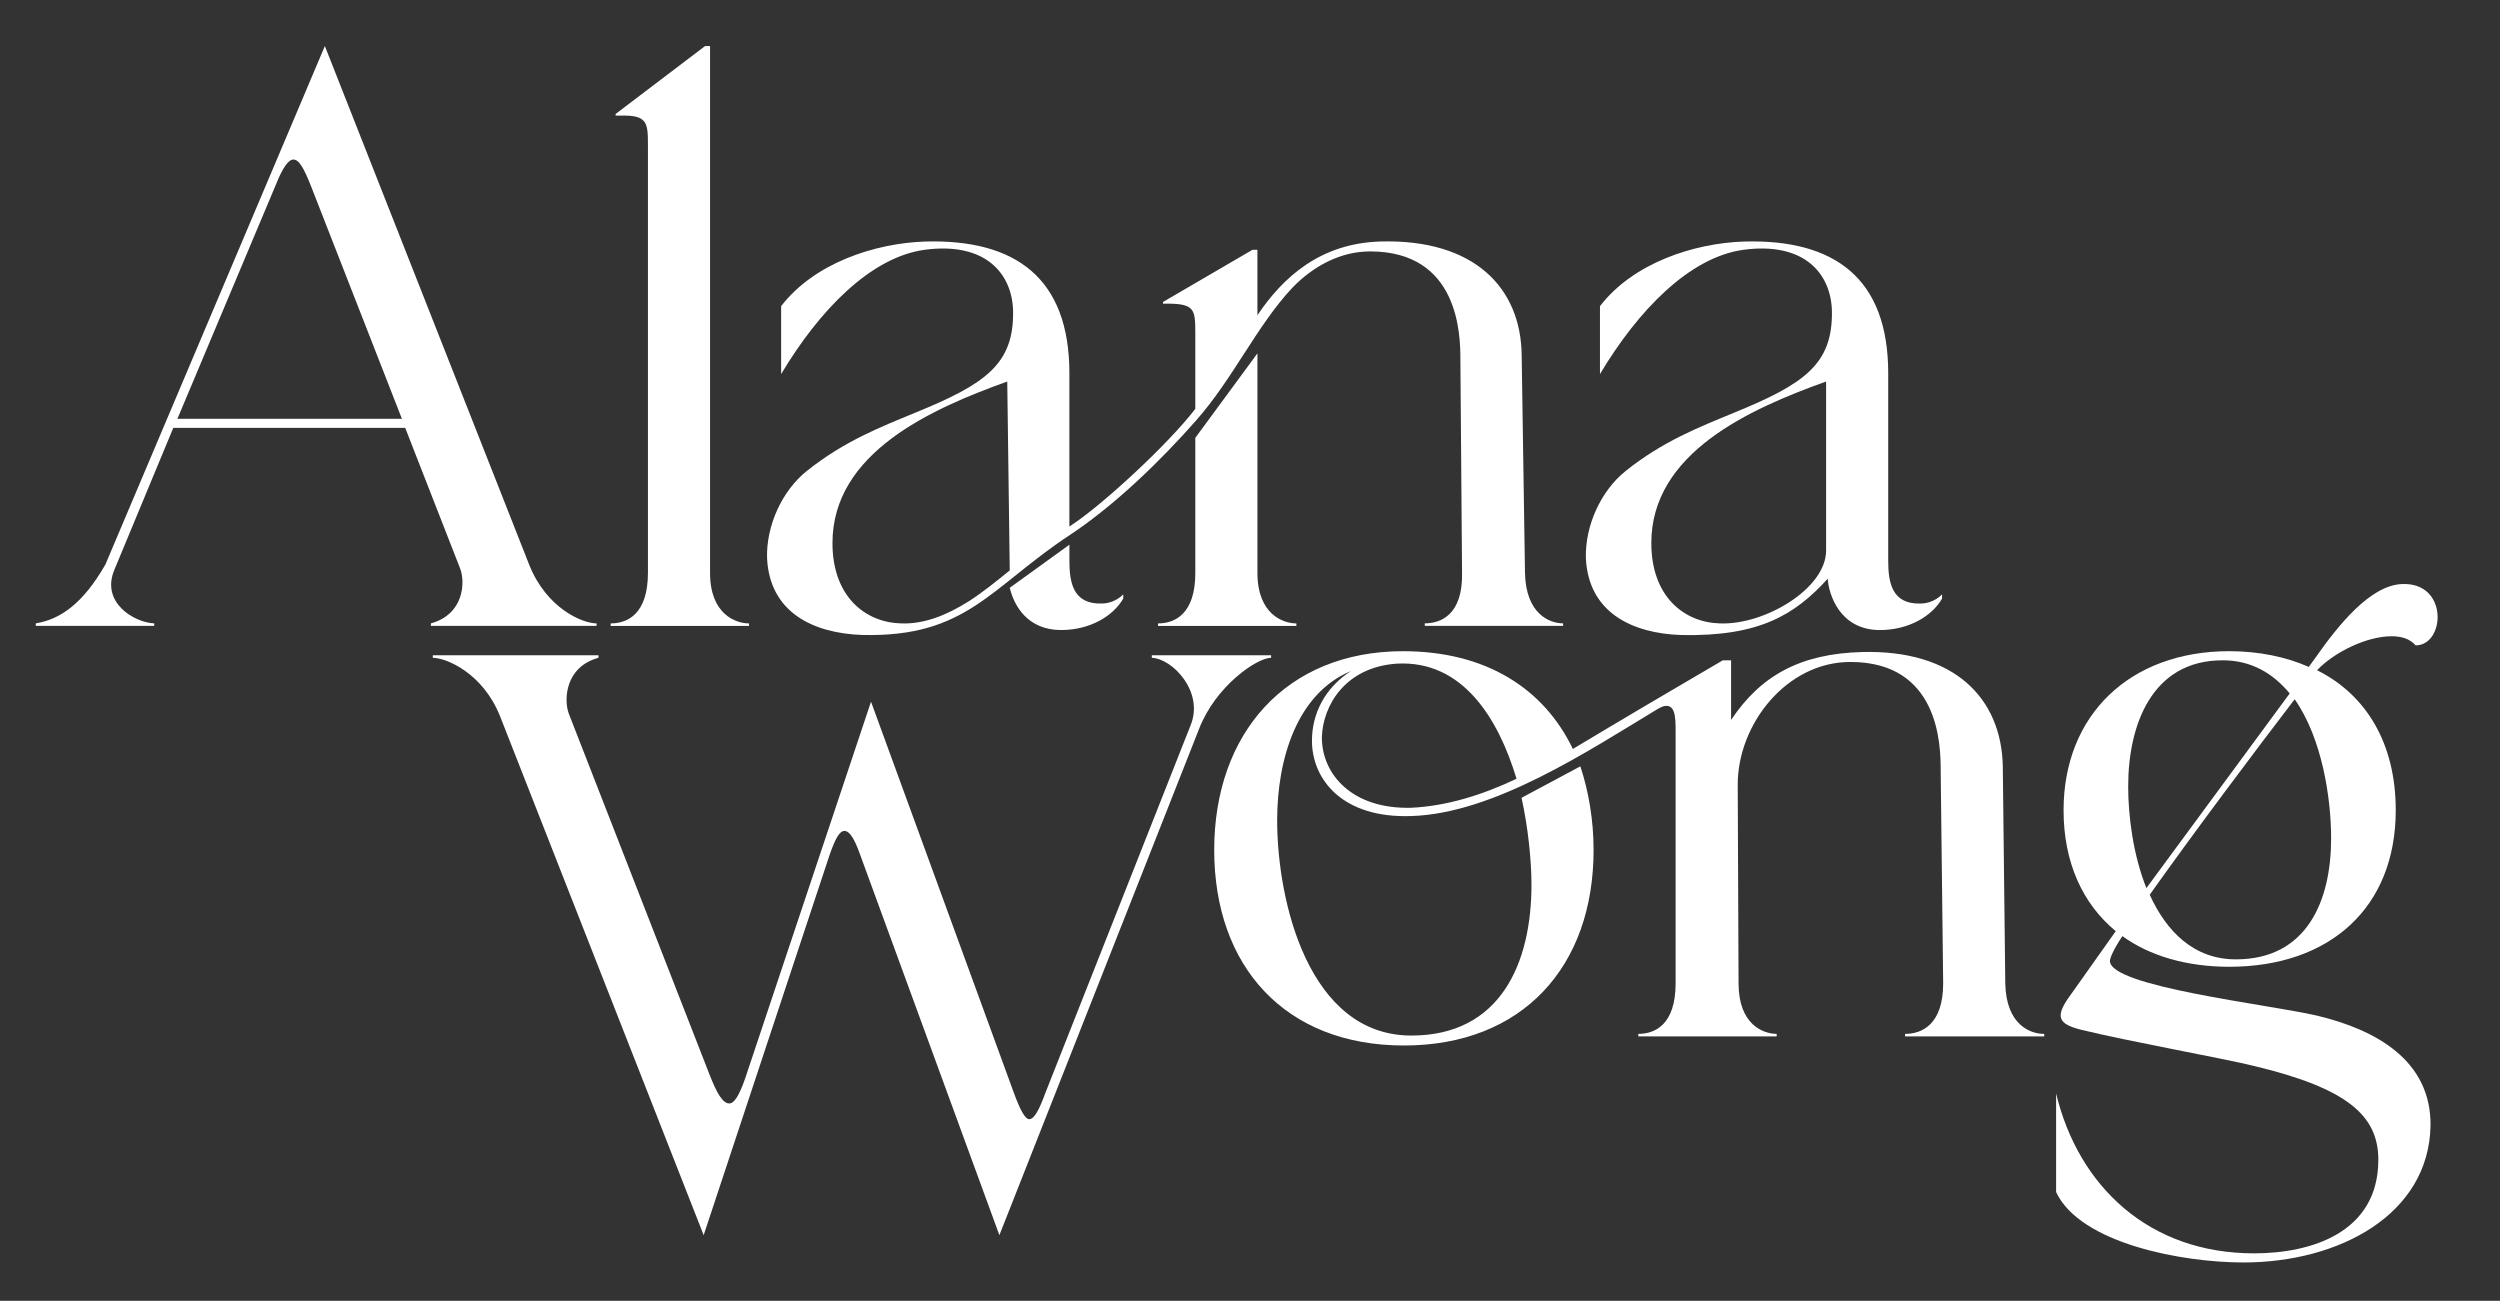 <?xml version="1.0" encoding="UTF-8"?>
<svg id="Layer_1" data-name="Layer 1" xmlns="http://www.w3.org/2000/svg" viewBox="0 0 1264.7 658.06">
  <rect x="0" y="0" width="1264.7" height="658.06" fill="#333333" stroke="none"/>
  <defs>
    <style>
      .cls-1 {
        fill: #fff;
      }
    </style>
  </defs>
  <path class="cls-1" d="M53.3,285.62L164.34,23.29l103.51,262.74c8.8,21.79,26.82,29.33,33.94,29.33v1.26h-83.81v-1.26c16.76-4.61,17.6-20.95,14.67-28.08l-27.66-70.82h-117.33l-29.75,71.66c-7.12,16.76,10.06,26.82,20.11,27.24v1.26H18.1v-1.26c12.57-2.1,23.89-10.06,35.2-29.75ZM203.32,211.86l-45.68-116.91c-3.77-9.64-6.29-14.25-9.22-14.25-2.51,0-5.45,4.19-8.8,12.57l-49.87,118.59h113.56Z"/>
  <path class="cls-1" d="M308.92,315.37c8.38,0,18.86-4.61,18.86-25.56V73.16c0-11.31-.42-15.09-14.25-14.67h-2.1v-.84l45.26-34.36h2.51v266.52c0,20.95,12.99,25.56,19.7,25.56v1.26h-69.98v-1.26Z"/>
  <path class="cls-1" d="M408.15,238.26c18.86-15.09,37.3-22.21,54.48-29.33,36.04-14.67,50.29-24.72,49.87-51.54-.42-18.86-13.83-35.2-44.84-31.01-27.24,3.77-53.22,30.59-72.5,62.86v-34.36c16.76-21.79,47.35-31.85,72.91-32.69,45.68-1.26,72.91,18.44,72.91,66.63v77.52c15.92-10.06,50.29-41.91,63.7-59.51v-38.55c0-11.73-.42-14.67-14.25-14.67h-2.1v-.84l45.26-26.4h2.51v33.1c12.99-19.28,31.85-36.46,62.44-37.3,47.35-1.26,70.82,23.47,71.24,57.41l1.68,110.21c.42,20.95,12.57,25.56,19.28,25.56v1.26h-69.98v-1.26c8.38,0,19.28-4.61,18.86-25.56l-.84-108.12c0-12.57-.84-54.48-45.68-54.48-15.09,0-28.91,7.54-39.39,18.44-18.02,19.28-29.75,45.68-48.61,67.05-18.02,20.53-41.49,43.16-63.7,57.83-40.65,26.82-52.38,51.96-105.18,50.71-24.72-.84-46.93-11.31-48.19-38.97-.42-16.34,7.54-33.94,20.11-44ZM455.92,315.37c11.73.42,23.05-4.19,34.36-11.31,7.12-4.61,13.83-10.06,20.53-15.51l-1.26-95.54c-38.55,13.83-88.42,36.04-88.42,81.71,0,27.24,16.76,40.23,34.78,40.65ZM540.99,275.56v7.96c0,10.9,1.68,22.21,16.34,21.79,3.35,0,7.54-1.26,10.9-4.61v2.1c-5.03,8.8-16.76,15.92-31.43,15.92-17.18,0-23.89-12.57-25.98-21.37l30.17-21.79ZM604.68,289.81v-68.31l31.43-42.74v111.05c0,20.95,12.99,25.56,19.7,25.56v1.26h-69.98v-1.26c8.38,0,18.86-4.61,18.86-25.56Z"/>
  <path class="cls-1" d="M822.38,238.26c18.86-15.09,37.3-22.21,54.48-29.33,36.04-14.67,50.29-24.72,49.87-51.54-.42-18.86-13.83-35.2-44.84-31.01-27.24,3.77-53.22,30.59-72.5,62.86v-34.36c16.76-21.79,47.35-31.85,72.91-32.69,45.68-1.26,72.91,18.44,72.91,66.63v94.71c0,10.9,1.68,22.21,16.34,21.79,3.35,0,7.54-1.26,10.9-4.61v2.1c-5.03,8.8-16.76,15.92-31.43,15.92-20.53,0-25.98-18.44-26.4-25.98-16.76,18.44-34.78,29.33-74.17,28.5-24.72-.84-46.93-11.31-48.19-38.97-.42-16.34,7.54-33.94,20.11-44ZM835.37,274.72c0,27.24,16.76,40.23,34.78,40.65,22.63.84,53.64-17.6,53.64-36.88v-85.49c-38.55,13.83-88.42,36.04-88.42,81.71Z"/>
  <path class="cls-1" d="M218.95,332.75v-1.26h83.81v1.26c-16.76,4.61-17.6,20.95-15.09,28.08l71.24,182.71c3.77,9.64,6.7,14.67,10.06,14.67,2.51,0,5.03-4.19,7.96-12.57l63.7-190.67,72.08,197.37c3.35,9.22,5.87,13.83,7.96,13.83,2.51,0,5.03-4.61,8.38-13.83l73.33-185.64c6.71-16.76-9.22-33.52-19.7-33.94v-1.26h60.34v1.26c-7.12,0-28.08,14.25-36.46,36.04l-100.99,256.04-70.4-192.34c-2.93-8.38-5.45-12.15-7.96-12.15s-4.61,3.77-7.54,12.15l-63.7,192.34-103.09-262.74c-8.8-21.79-27.24-29.33-33.94-29.33Z"/>
  <path class="cls-1" d="M709.77,329.43c41.91,0,71.24,18.86,85.91,49.45,25.14-15.09,50.7-30.17,75.85-44.84h4.19v30.17c15.09-22.63,35.2-33.52,66.21-34.36,46.93-1.26,70.4,23.47,71.24,57.41l1.26,110.21c.42,20.95,12.57,25.56,19.7,25.56v1.26h-70.4v-1.26c8.38,0,19.28-4.61,19.28-25.56l-1.26-108.12c0-12.57-.84-54.48-45.68-54.48-32.27,0-56.99,31.43-56.99,62.02l.42,100.57c0,20.95,12.57,25.56,19.28,25.56v1.26h-69.98v-1.26c8.38,0,18.86-4.61,18.86-25.56v-124.46c0-7.96.42-15.92-4.61-15.92-1.26,0-2.51.42-4.61,1.68-34.78,20.95-82.55,52.8-124.46,54.06-34.78,1.26-50.29-18.44-50.29-38.13,0-13.83,6.7-26.82,19.7-35.2-27.24,11.31-37.3,44.42-37.3,75.43,0,41.07,15.92,108.95,67.89,108.95,45.26,0,60.76-36.88,60.76-76.27,0-12.15-1.68-28.91-5.03-44l29.75-15.92c4.19,12.57,6.7,27.24,6.7,42.32,0,59.09-36.04,98.9-95.96,98.9s-95.96-39.81-95.96-98.9,36.46-100.57,95.54-100.57ZM668.7,373.01c0,18.86,15.5,36.46,45.26,35.62,17.6-.84,35.62-6.29,53.22-14.67-9.22-30.59-27.24-59.92-60.34-58.25-26.4,1.68-37.71,21.37-38.13,37.3Z"/>
  <path class="cls-1" d="M1046.85,504.17l23.47-33.11c-16.76-13.83-26.4-34.78-26.4-61.18,0-48.19,33.52-80.46,83.81-80.46,15.09,0,28.91,2.93,40.23,7.96l3.35-4.61c11.73-16.76,27.66-36.46,43.58-37.3,23.89-1.26,22.21,31.01,7.12,31.01-2.93-3.35-7.12-4.61-12.15-4.61-12.57,0-28.91,7.96-37.71,17.18,25.14,12.57,39.81,37.3,39.81,70.82,0,49.45-33.52,79.2-84.23,79.2-21.37,0-40.23-5.45-54.06-15.51-4.19,6.29-6.29,10.9-6.29,12.57,0,12.99,79.2,21.79,104.76,27.66,29.75,7.12,57.83,22.63,57.41,55.73-.84,44.84-46.1,69.14-94.71,69.14-31.01,0-82.55-9.64-94.7-35.62v-49.87c11.31,46.93,46.93,80.88,100.15,80.88,28.91,0,62.86-10.48,62.86-47.35,0-22.21-15.5-36.04-62.44-47.35-15.09-3.77-64.11-12.57-88-18.44-11.73-2.93-12.99-6.7-5.87-16.76ZM1076.6,397.73c0,15.09,2.51,34.78,9.22,51.54l72.5-98.48c-8.38-10.06-19.28-16.76-33.94-16.76-36.04,0-47.77,33.1-47.77,63.7ZM1087.5,452.63c8.38,18.44,22.21,32.69,43.58,32.69,36.04,0,48.19-29.75,48.19-61.18,0-20.53-4.61-50.71-18.44-70.4-19.28,25.14-51.96,68.72-73.33,98.9Z"/>
</svg>